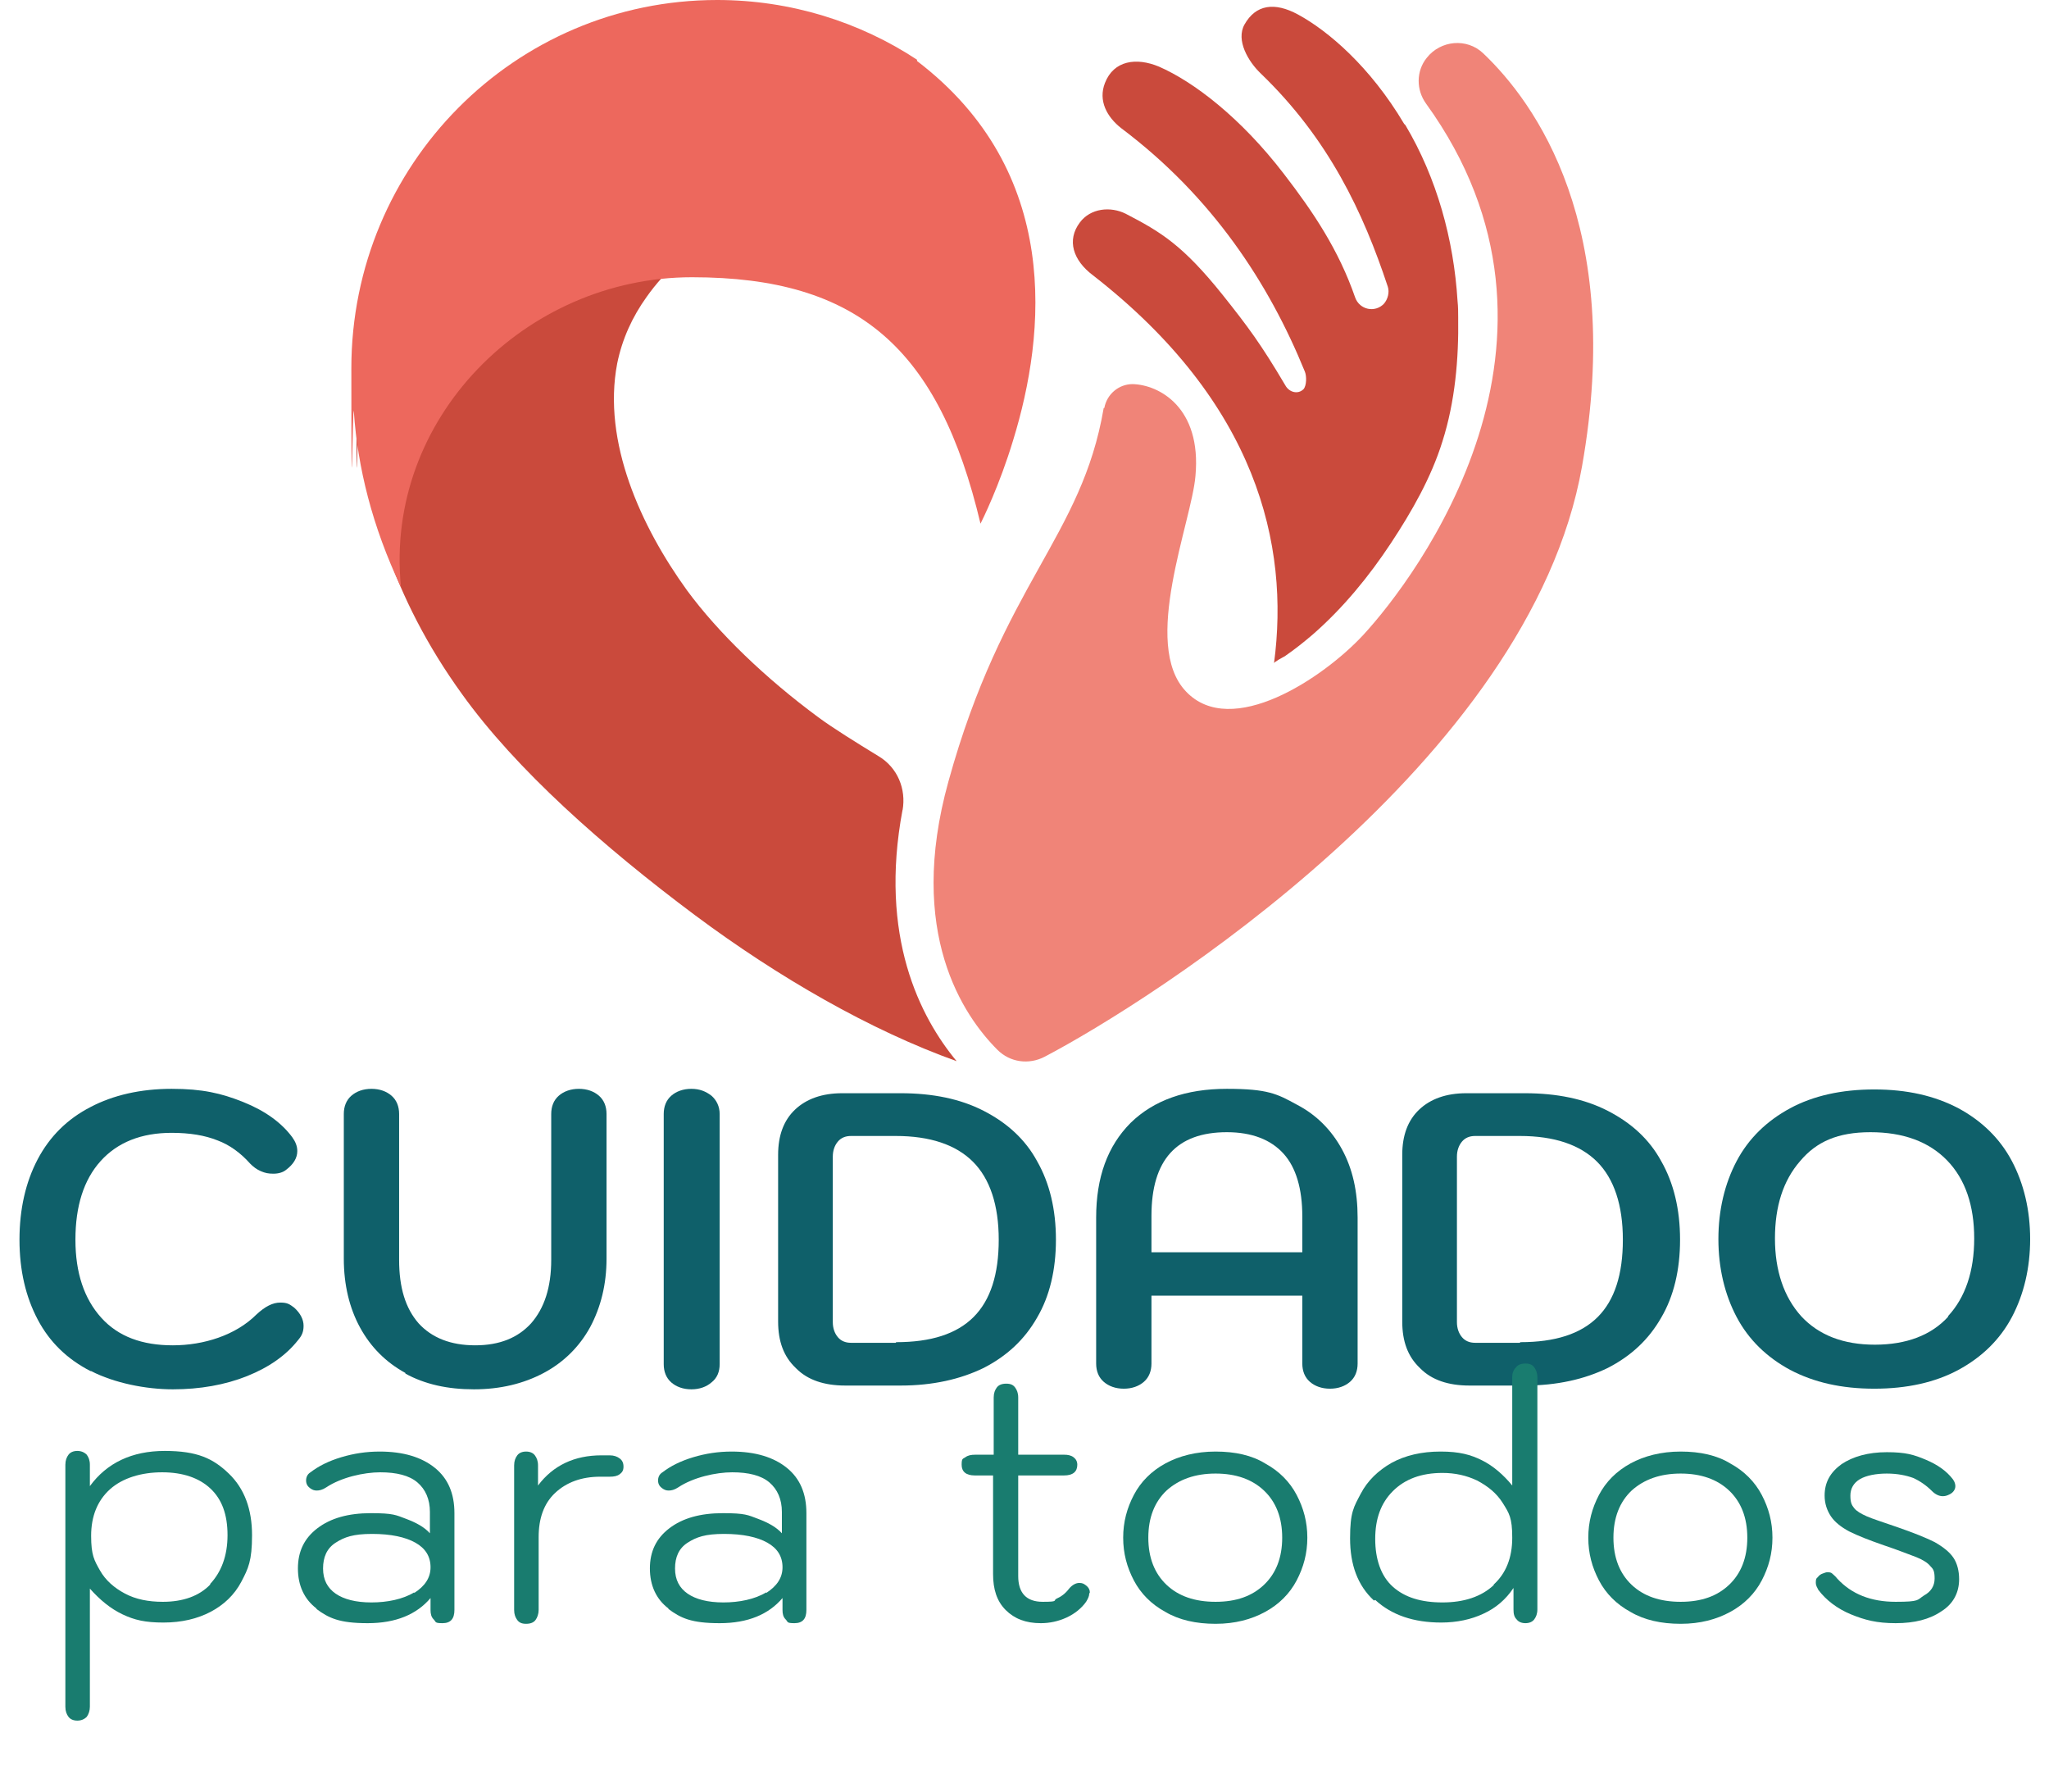 <?xml version="1.0" encoding="UTF-8"?>
<svg xmlns="http://www.w3.org/2000/svg" version="1.1" viewBox="0 0 326 285">
  <defs>
    <style>
      .cls-1 {
        fill: #f08478;
      }

      .cls-2 {
        fill: #197c6f;
      }

      .cls-3 {
        fill: #ed685d;
      }

      .cls-4 {
        isolation: isolate;
      }

      .cls-5 {
        fill: #ca4a3c;
      }

      .cls-6 {
        fill: #0f606a;
      }
    </style>
  </defs>
  <!-- Generator: Adobe Illustrator 28.7.4, SVG Export Plug-In . SVG Version: 1.2.0 Build 166)  -->
  <g>
    <g id="Camada_1">
      <g>
        <g>
          <path class="cls-1" d="M175.7,64.9c.4-2.2,2.3-3.8,4.5-3.8,4.2.1,11,3.7,10,14.6-.6,7.3-8.7,26.8-1.5,34.3,7.2,7.6,21.8-2.1,28.2-9,8.4-9.1,37.1-47,10-84.5-1.6-2.2-1.6-5.2.1-7.3h0c2.2-2.8,6.4-3.2,9-.7,8.2,7.8,22.5,27.4,15.7,65.7-8.3,47-68.7,85.1-85.5,93.9-2.5,1.3-5.5.9-7.5-1.1-5.4-5.4-14.5-18.6-7.8-42.7,8.7-31.5,21.2-38.8,24.7-59.4h0Z"/>
          <g>
            <path class="cls-5" d="M143.6,128.9c.6-3.4-.8-6.8-3.8-8.6-3.6-2.2-7.3-4.5-9.6-6.2-8.4-6.2-15.9-13.4-20.9-20.2-7.3-10.1-13.5-23.6-11.1-36.1.8-3.9,2.4-7.4,4.7-10.6,2.9-4.1,6.8-7.5,11.2-10.2V.3c-31.8.4-57.4,26.5-57.4,58.5s.2,4.6.4,6.9c.9,13.8,5.2,29.2,16.4,44.7,8.6,12,22.5,24.3,37.1,35.2,13.3,9.9,27.9,18.3,41.6,23.2-5.8-7-12.4-19.8-8.6-40h0Z"/>
            <path class="cls-3" d="M145.9,9.5C136.8,3.5,125.8,0,114.1,0,81.9,0,55.9,26.2,55.9,58.6s.2,4.6.4,6.9c.6,8.8,2.9,18.2,7.5,27.9-2.7-26.8,19.8-49.3,46.3-49.3s39.3,11.4,45.9,39.2c.3-.6,3-6,5.2-13.3,5.2-16.9,7.8-42.7-15.3-60.3h0Z"/>
          </g>
        </g>
        <path class="cls-5" d="M223.4,19.7c-5.4-9.1-12.1-14.8-16.9-17.4-3.7-2-6.7-1.6-8.5,1.6h0c-1.4,2.5.6,5.9,2.6,7.8,10.8,10.4,16.3,22.1,20.2,33.9.3.9,0,2-.6,2.7-1.4,1.5-3.9,1-4.6-1-2.6-7.5-6.6-13.5-11.3-19.6-6.9-9-14.4-14.7-19.9-17.1-3.6-1.5-7.2-1-8.6,2.6h0c-1.1,2.8.3,5.4,2.6,7.2,14.5,10.9,23.5,24.7,29.2,38.7.3.7.3,2.2-.2,2.8-.9.9-2.3.5-2.9-.6-3.9-6.6-6-9.4-9.9-14.3-6.4-8-9.9-10.1-15.5-13-2.4-1.2-5.6-.9-7.3,1.4-2.1,2.8-1.1,6,2.1,8.4,26.1,20.3,31.3,42.9,28.8,61.7,0-.2,1.5-1,1.7-1.1,1.6-1.1,3.1-2.3,4.5-3.5,4.8-4.2,8.9-9.2,12.4-14.5,3.3-5,6.4-10.4,8.2-16.2,2-6.3,2.6-13.1,2.5-19.7,0-.8,0-1.7-.1-2.6-.6-9.8-3.3-19.6-8.3-28h0Z"/>
      </g>
      <g class="cls-4">
        <path class="cls-6" d="M14.4,218.1c-3.7-1.9-6.5-4.6-8.4-8.2-1.9-3.6-2.9-7.8-2.9-12.7s1-9.2,2.9-12.8c1.9-3.6,4.7-6.4,8.4-8.3,3.6-1.9,8-2.9,12.9-2.9s7.9.7,11.4,2.1c3.5,1.4,6.1,3.3,7.8,5.6.5.7.8,1.4.8,2.2,0,1.1-.6,2.1-1.8,3-.5.4-1.2.6-2,.6s-1.3-.1-2-.4-1.2-.7-1.7-1.2c-1.5-1.7-3.3-3-5.2-3.7-2-.8-4.4-1.2-7.3-1.2-4.8,0-8.6,1.5-11.3,4.5-2.7,3-4,7.2-4,12.5s1.4,9.4,4.1,12.4c2.7,3,6.5,4.4,11.4,4.4s10-1.6,13.3-4.9c1.4-1.3,2.6-1.9,3.8-1.9s1.5.3,2.2.8c1,.9,1.5,1.9,1.5,2.9s-.3,1.6-.9,2.3c-1.9,2.4-4.6,4.3-8.1,5.7-3.5,1.4-7.5,2.1-11.8,2.1s-9.3-1-13-2.9Z"/>
        <path class="cls-6" d="M64.5,218.4c-3.1-1.7-5.5-4.1-7.2-7.2-1.7-3.1-2.6-6.8-2.6-11v-23c0-1.2.4-2.2,1.2-2.9.8-.7,1.9-1.1,3.2-1.1s2.4.4,3.2,1.1c.8.7,1.2,1.7,1.2,2.9v23.2c0,4.4,1,7.7,3.1,10.1,2.1,2.3,5.1,3.5,9,3.5s6.8-1.2,8.9-3.5c2.1-2.4,3.2-5.7,3.2-10.1v-23.2c0-1.2.4-2.2,1.2-2.9.8-.7,1.9-1.1,3.2-1.1s2.4.4,3.2,1.1c.8.7,1.2,1.7,1.2,2.9v23c0,4.1-.9,7.7-2.6,10.9-1.7,3.1-4.2,5.6-7.4,7.3-3.2,1.7-6.9,2.6-11.1,2.6s-7.8-.8-10.9-2.5Z"/>
        <path class="cls-6" d="M106.8,219.9c-.8-.7-1.2-1.7-1.2-2.9v-39.8c0-1.2.4-2.2,1.2-2.9.8-.7,1.9-1.1,3.2-1.1s2.3.4,3.2,1.1c.8.7,1.3,1.7,1.3,2.9v39.8c0,1.2-.4,2.2-1.3,2.9-.8.7-1.9,1.1-3.2,1.1s-2.4-.4-3.2-1.1Z"/>
        <path class="cls-6" d="M126.6,217.6c-1.9-1.8-2.8-4.2-2.8-7.4v-26.5c0-3.1.9-5.5,2.7-7.2,1.8-1.7,4.3-2.6,7.5-2.6h9.3c5.1,0,9.5.9,13.2,2.8,3.7,1.9,6.6,4.5,8.5,8,2,3.5,3,7.7,3,12.5s-1,9-3,12.4c-2,3.5-4.8,6.1-8.5,8-3.7,1.8-8.1,2.8-13.2,2.8h-8.8c-3.4,0-6-.9-7.8-2.7ZM142.6,213.5c5.5,0,9.6-1.3,12.3-4,2.7-2.7,4-6.8,4-12.3s-1.4-9.7-4.1-12.4c-2.7-2.7-6.8-4.1-12.3-4.1h-7.1c-.9,0-1.6.3-2.1.9-.5.6-.8,1.4-.8,2.4v26.3c0,1,.3,1.8.8,2.4.5.6,1.2.9,2.1.9h7.1Z"/>
        <path class="cls-6" d="M175.6,219.8c-.8-.7-1.2-1.7-1.2-2.9v-23.2c0-6.4,1.8-11.4,5.5-15.1,3.7-3.6,8.8-5.4,15.3-5.4s8,.8,11.1,2.5c3.1,1.6,5.5,4,7.2,7.1,1.7,3.1,2.5,6.7,2.5,10.9v23.2c0,1.2-.4,2.2-1.2,2.9-.8.7-1.9,1.1-3.2,1.1s-2.4-.4-3.2-1.1c-.8-.7-1.2-1.7-1.2-2.9v-10.8h-24v10.8c0,1.2-.4,2.2-1.2,2.9-.8.7-1.9,1.1-3.2,1.1s-2.4-.4-3.2-1.1ZM207.2,199.3v-5.8c0-4.4-1-7.8-3-10-2-2.2-5-3.4-9-3.4-8,0-12,4.4-12,13.3v5.8h24Z"/>
        <path class="cls-6" d="M225.9,217.6c-1.9-1.8-2.8-4.2-2.8-7.4v-26.5c0-3.1.9-5.5,2.7-7.2,1.8-1.7,4.3-2.6,7.5-2.6h9.3c5.1,0,9.5.9,13.2,2.8,3.7,1.9,6.6,4.5,8.5,8,2,3.5,3,7.7,3,12.5s-1,9-3,12.4c-2,3.5-4.8,6.1-8.5,8-3.7,1.8-8.1,2.8-13.2,2.8h-8.8c-3.4,0-6-.9-7.8-2.7ZM241.9,213.5c5.5,0,9.6-1.3,12.3-4,2.7-2.7,4-6.8,4-12.3s-1.4-9.7-4.1-12.4c-2.7-2.7-6.8-4.1-12.3-4.1h-7.1c-.9,0-1.6.3-2.1.9-.5.6-.8,1.4-.8,2.4v26.3c0,1,.3,1.8.8,2.4.5.6,1.2.9,2.1.9h7.1Z"/>
        <path class="cls-6" d="M284.8,217.9c-3.7-2-6.6-4.8-8.5-8.4-1.9-3.6-2.9-7.8-2.9-12.4s1-8.8,2.9-12.4c1.9-3.6,4.8-6.4,8.5-8.4,3.7-2,8.2-3,13.4-3s9.6,1,13.4,3c3.7,2,6.6,4.8,8.5,8.4,1.9,3.6,2.9,7.8,2.9,12.4s-1,8.8-2.9,12.4c-1.9,3.6-4.8,6.4-8.5,8.4-3.7,2-8.2,3-13.4,3s-9.6-1-13.4-3ZM309.9,209.4c2.8-3,4.2-7.2,4.2-12.4s-1.4-9.4-4.3-12.4c-2.9-3-7-4.5-12.2-4.5s-8.6,1.5-11.2,4.6c-2.7,3.1-4,7.2-4,12.3s1.4,9.3,4.2,12.4c2.8,3,6.7,4.5,11.7,4.5s9-1.5,11.7-4.5Z"/>
      </g>
      <g class="cls-4">
        <g class="cls-4">
          <path class="cls-2" d="M10.9,273.1c-.3-.4-.5-.9-.5-1.6v-38.5c0-.7.2-1.2.5-1.6.3-.4.8-.6,1.4-.6s1.1.2,1.5.6c.3.4.5.9.5,1.6v3.4c2.7-3.7,6.7-5.6,11.9-5.6s7.7,1.2,10.2,3.6,3.7,5.7,3.7,9.8-.6,5.3-1.7,7.4c-1.1,2.1-2.8,3.7-4.9,4.8-2.1,1.1-4.6,1.7-7.5,1.7s-4.6-.4-6.5-1.3c-1.9-.9-3.6-2.3-5.2-4.1v18.8c0,.6-.2,1.2-.5,1.6-.4.4-.9.6-1.5.6s-1.1-.2-1.4-.6ZM33.4,252c1.8-1.9,2.8-4.5,2.8-7.8s-.9-5.7-2.7-7.4c-1.8-1.7-4.4-2.6-7.7-2.6s-6.3.9-8.3,2.7c-2,1.8-3,4.3-3,7.4s.5,3.9,1.4,5.5c.9,1.6,2.3,2.8,4,3.7,1.7.9,3.7,1.3,6,1.3,3.2,0,5.8-.9,7.6-2.8Z"/>
          <path class="cls-2" d="M50.4,255.9c-2-1.5-3-3.7-3-6.4s1-4.8,3.1-6.4,4.9-2.4,8.5-2.4,4,.3,5.6.9c1.6.6,2.9,1.3,3.8,2.3v-3.4c0-2-.7-3.6-2-4.7-1.3-1.1-3.3-1.6-5.9-1.6s-6.2.8-8.6,2.4c-.6.4-1.1.5-1.5.5s-.7-.1-1.1-.4c-.4-.3-.6-.7-.6-1.2s.2-1,.7-1.3c1.3-1,2.9-1.8,4.9-2.4s4-.9,6.1-.9c3.8,0,6.7.9,8.8,2.6,2.1,1.7,3.1,4.1,3.1,7.2v15.4c0,1.4-.6,2.1-1.9,2.1s-1-.2-1.4-.6c-.4-.4-.5-.9-.5-1.5v-1.9c-2.2,2.6-5.5,4-10,4s-6.2-.8-8.2-2.3ZM65.9,253.4c1.7-1.1,2.6-2.4,2.6-4.1s-.8-3-2.4-3.9c-1.6-.9-3.9-1.4-6.9-1.4s-4.4.5-5.8,1.4c-1.4.9-2,2.3-2,4.1s.7,3.1,2,4c1.3.9,3.2,1.4,5.7,1.4s5-.5,6.8-1.6Z"/>
        </g>
        <g class="cls-4">
          <path class="cls-2" d="M82.3,257.7c-.3-.4-.5-.9-.5-1.6v-23c0-.7.2-1.2.5-1.6.3-.4.8-.6,1.4-.6s1.1.2,1.4.6c.3.4.5.9.5,1.6v3.2c2.4-3.2,5.8-4.8,10.1-4.8h1.3c.7,0,1.2.2,1.6.5.4.3.6.7.6,1.3s-.2.9-.6,1.2c-.4.3-.9.4-1.6.4h-1.5c-3,0-5.4.9-7.2,2.6-1.8,1.7-2.6,4.1-2.6,7v11.6c0,.6-.2,1.2-.5,1.6-.3.4-.8.6-1.5.6s-1.1-.2-1.4-.6Z"/>
        </g>
        <g class="cls-4">
          <path class="cls-2" d="M106.4,255.9c-2-1.5-3-3.7-3-6.4s1-4.8,3.1-6.4,4.9-2.4,8.5-2.4,4,.3,5.6.9c1.6.6,2.9,1.3,3.8,2.3v-3.4c0-2-.7-3.6-2-4.7-1.3-1.1-3.3-1.6-5.9-1.6s-6.2.8-8.6,2.4c-.6.4-1.1.5-1.5.5s-.7-.1-1.1-.4c-.4-.3-.6-.7-.6-1.2s.2-1,.7-1.3c1.3-1,2.9-1.8,4.9-2.4s4-.9,6.1-.9c3.8,0,6.7.9,8.8,2.6,2.1,1.7,3.1,4.1,3.1,7.2v15.4c0,1.4-.6,2.1-1.9,2.1s-1-.2-1.4-.6c-.4-.4-.5-.9-.5-1.5v-1.9c-2.2,2.6-5.5,4-10,4s-6.2-.8-8.2-2.3ZM121.9,253.4c1.7-1.1,2.6-2.4,2.6-4.1s-.8-3-2.4-3.9c-1.6-.9-3.9-1.4-6.9-1.4s-4.4.5-5.8,1.4c-1.4.9-2,2.3-2,4.1s.7,3.1,2,4c1.3.9,3.2,1.4,5.7,1.4s5-.5,6.8-1.6Z"/>
        </g>
        <g class="cls-4">
          <path class="cls-2" d="M173.3,253.5c0,.4-.2.8-.5,1.3-.7,1-1.8,1.9-3.1,2.5-1.3.6-2.7.9-4.1.9-2.4,0-4.2-.7-5.6-2.1-1.4-1.4-2-3.3-2-5.7v-15.7h-2.9c-1.4,0-2.1-.6-2.1-1.7s.2-.9.6-1.2c.4-.3.9-.4,1.6-.4h2.9v-9.1c0-.7.2-1.2.5-1.6.3-.4.8-.6,1.5-.6s1.1.2,1.4.6c.3.4.5.9.5,1.6v9.1h7.3c.6,0,1.1.1,1.5.4.4.3.6.7.6,1.2,0,1.1-.7,1.7-2.1,1.7h-7.3v16c0,2.7,1.3,4.1,3.9,4.1s1.6-.2,2.2-.5c.7-.3,1.4-.8,2-1.6.5-.6,1.1-.9,1.6-.9s.7.1,1.1.4c.4.3.6.7.6,1.1Z"/>
        </g>
        <g class="cls-4">
          <path class="cls-2" d="M185.4,256.4c-2.2-1.2-3.9-2.9-5-5-1.1-2.1-1.7-4.3-1.7-6.8s.6-4.7,1.7-6.8c1.1-2.1,2.8-3.8,5-5,2.2-1.2,4.9-1.9,8-1.9s5.8.6,7.9,1.9c2.2,1.2,3.9,2.9,5,5,1.1,2.1,1.7,4.3,1.7,6.8s-.6,4.7-1.7,6.8c-1.1,2.1-2.8,3.8-5,5-2.2,1.2-4.8,1.9-7.9,1.9s-5.8-.6-8-1.9ZM201.1,252.1c1.9-1.8,2.9-4.3,2.9-7.5s-1-5.7-2.9-7.5c-1.9-1.8-4.5-2.7-7.7-2.7s-5.8.9-7.8,2.7c-1.9,1.8-2.9,4.3-2.9,7.5s1,5.7,2.9,7.5c1.9,1.8,4.5,2.7,7.8,2.7s5.8-.9,7.7-2.7Z"/>
          <path class="cls-2" d="M218.6,254.6c-2.6-2.4-3.8-5.7-3.8-9.9s.6-5,1.7-7.1c1.1-2.1,2.8-3.7,4.9-4.9,2.2-1.2,4.8-1.8,7.8-1.8s4.8.5,6.6,1.4,3.4,2.3,4.8,4v-17.2c0-.7.2-1.2.6-1.6.3-.4.8-.6,1.5-.6s1.1.2,1.4.6c.3.4.5.9.5,1.6v36.9c0,.7-.2,1.2-.5,1.6-.3.4-.8.6-1.4.6s-1.1-.2-1.4-.6c-.4-.4-.5-.9-.5-1.6v-3.4c-1.2,1.8-2.8,3.2-4.8,4.1-1.9.9-4.2,1.4-6.7,1.4-4.4,0-7.9-1.2-10.5-3.6ZM237.6,252.1c2-1.8,3-4.3,3-7.5s-.5-3.9-1.5-5.5c-1-1.6-2.4-2.7-4.1-3.6-1.7-.8-3.5-1.2-5.5-1.2-3.4,0-6,1-7.9,2.9-1.9,1.9-2.8,4.4-2.8,7.6s.9,5.9,2.8,7.6c1.9,1.7,4.5,2.5,7.9,2.5s6.2-.9,8.2-2.8Z"/>
          <path class="cls-2" d="M259.4,256.4c-2.2-1.2-3.9-2.9-5-5-1.1-2.1-1.7-4.3-1.7-6.8s.6-4.7,1.7-6.8c1.1-2.1,2.8-3.8,5-5,2.2-1.2,4.9-1.9,8-1.9s5.8.6,7.9,1.9c2.2,1.2,3.9,2.9,5,5,1.1,2.1,1.7,4.3,1.7,6.8s-.6,4.7-1.7,6.8c-1.1,2.1-2.8,3.8-5,5-2.2,1.2-4.8,1.9-7.9,1.9s-5.8-.6-8-1.9ZM275.1,252.1c1.9-1.8,2.9-4.3,2.9-7.5s-1-5.7-2.9-7.5c-1.9-1.8-4.5-2.7-7.7-2.7s-5.8.9-7.8,2.7c-1.9,1.8-2.9,4.3-2.9,7.5s1,5.7,2.9,7.5c1.9,1.8,4.5,2.7,7.8,2.7s5.8-.9,7.7-2.7Z"/>
          <path class="cls-2" d="M294.5,256.8c-2.2-.9-4-2.3-5.2-3.9-.2-.4-.4-.7-.4-1.1s0-.7.3-.9c.2-.3.5-.5.8-.6.3-.1.5-.2.7-.2.3,0,.6,0,.8.2.2.2.5.4.8.8,2.3,2.5,5.4,3.7,9.3,3.7s3.4-.3,4.5-1c1.1-.6,1.7-1.5,1.7-2.7s-.2-1.5-.7-2c-.4-.5-1.2-1-2.2-1.4-1.1-.4-2.8-1.1-5.2-1.9-2.3-.8-4.1-1.5-5.5-2.2-1.3-.7-2.3-1.5-2.9-2.4-.6-.9-1-2-1-3.3,0-2.1.9-3.7,2.7-5,1.8-1.2,4.2-1.9,7.2-1.9s4.3.4,6.2,1.2c1.9.8,3.3,1.8,4.3,3.1.3.4.4.8.4,1.1,0,.5-.3,1-.9,1.3-.4.2-.7.3-1.1.3-.6,0-1.2-.3-1.7-.8-.9-.9-1.9-1.6-3-2.1-1.1-.4-2.5-.7-4.2-.7s-3.3.3-4.3.9c-1,.6-1.5,1.5-1.5,2.6s.2,1.5.6,2c.4.5,1.1.9,2,1.3.9.4,2.5.9,4.8,1.7,2.6.9,4.6,1.7,6,2.4,1.4.8,2.4,1.6,3,2.5.6.9.9,2.1.9,3.4,0,2.1-.9,3.9-2.8,5.1-1.9,1.3-4.3,1.9-7.3,1.9s-4.9-.5-7.1-1.4Z"/>
        </g>
      </g>
    </g>
  </g>
</svg>